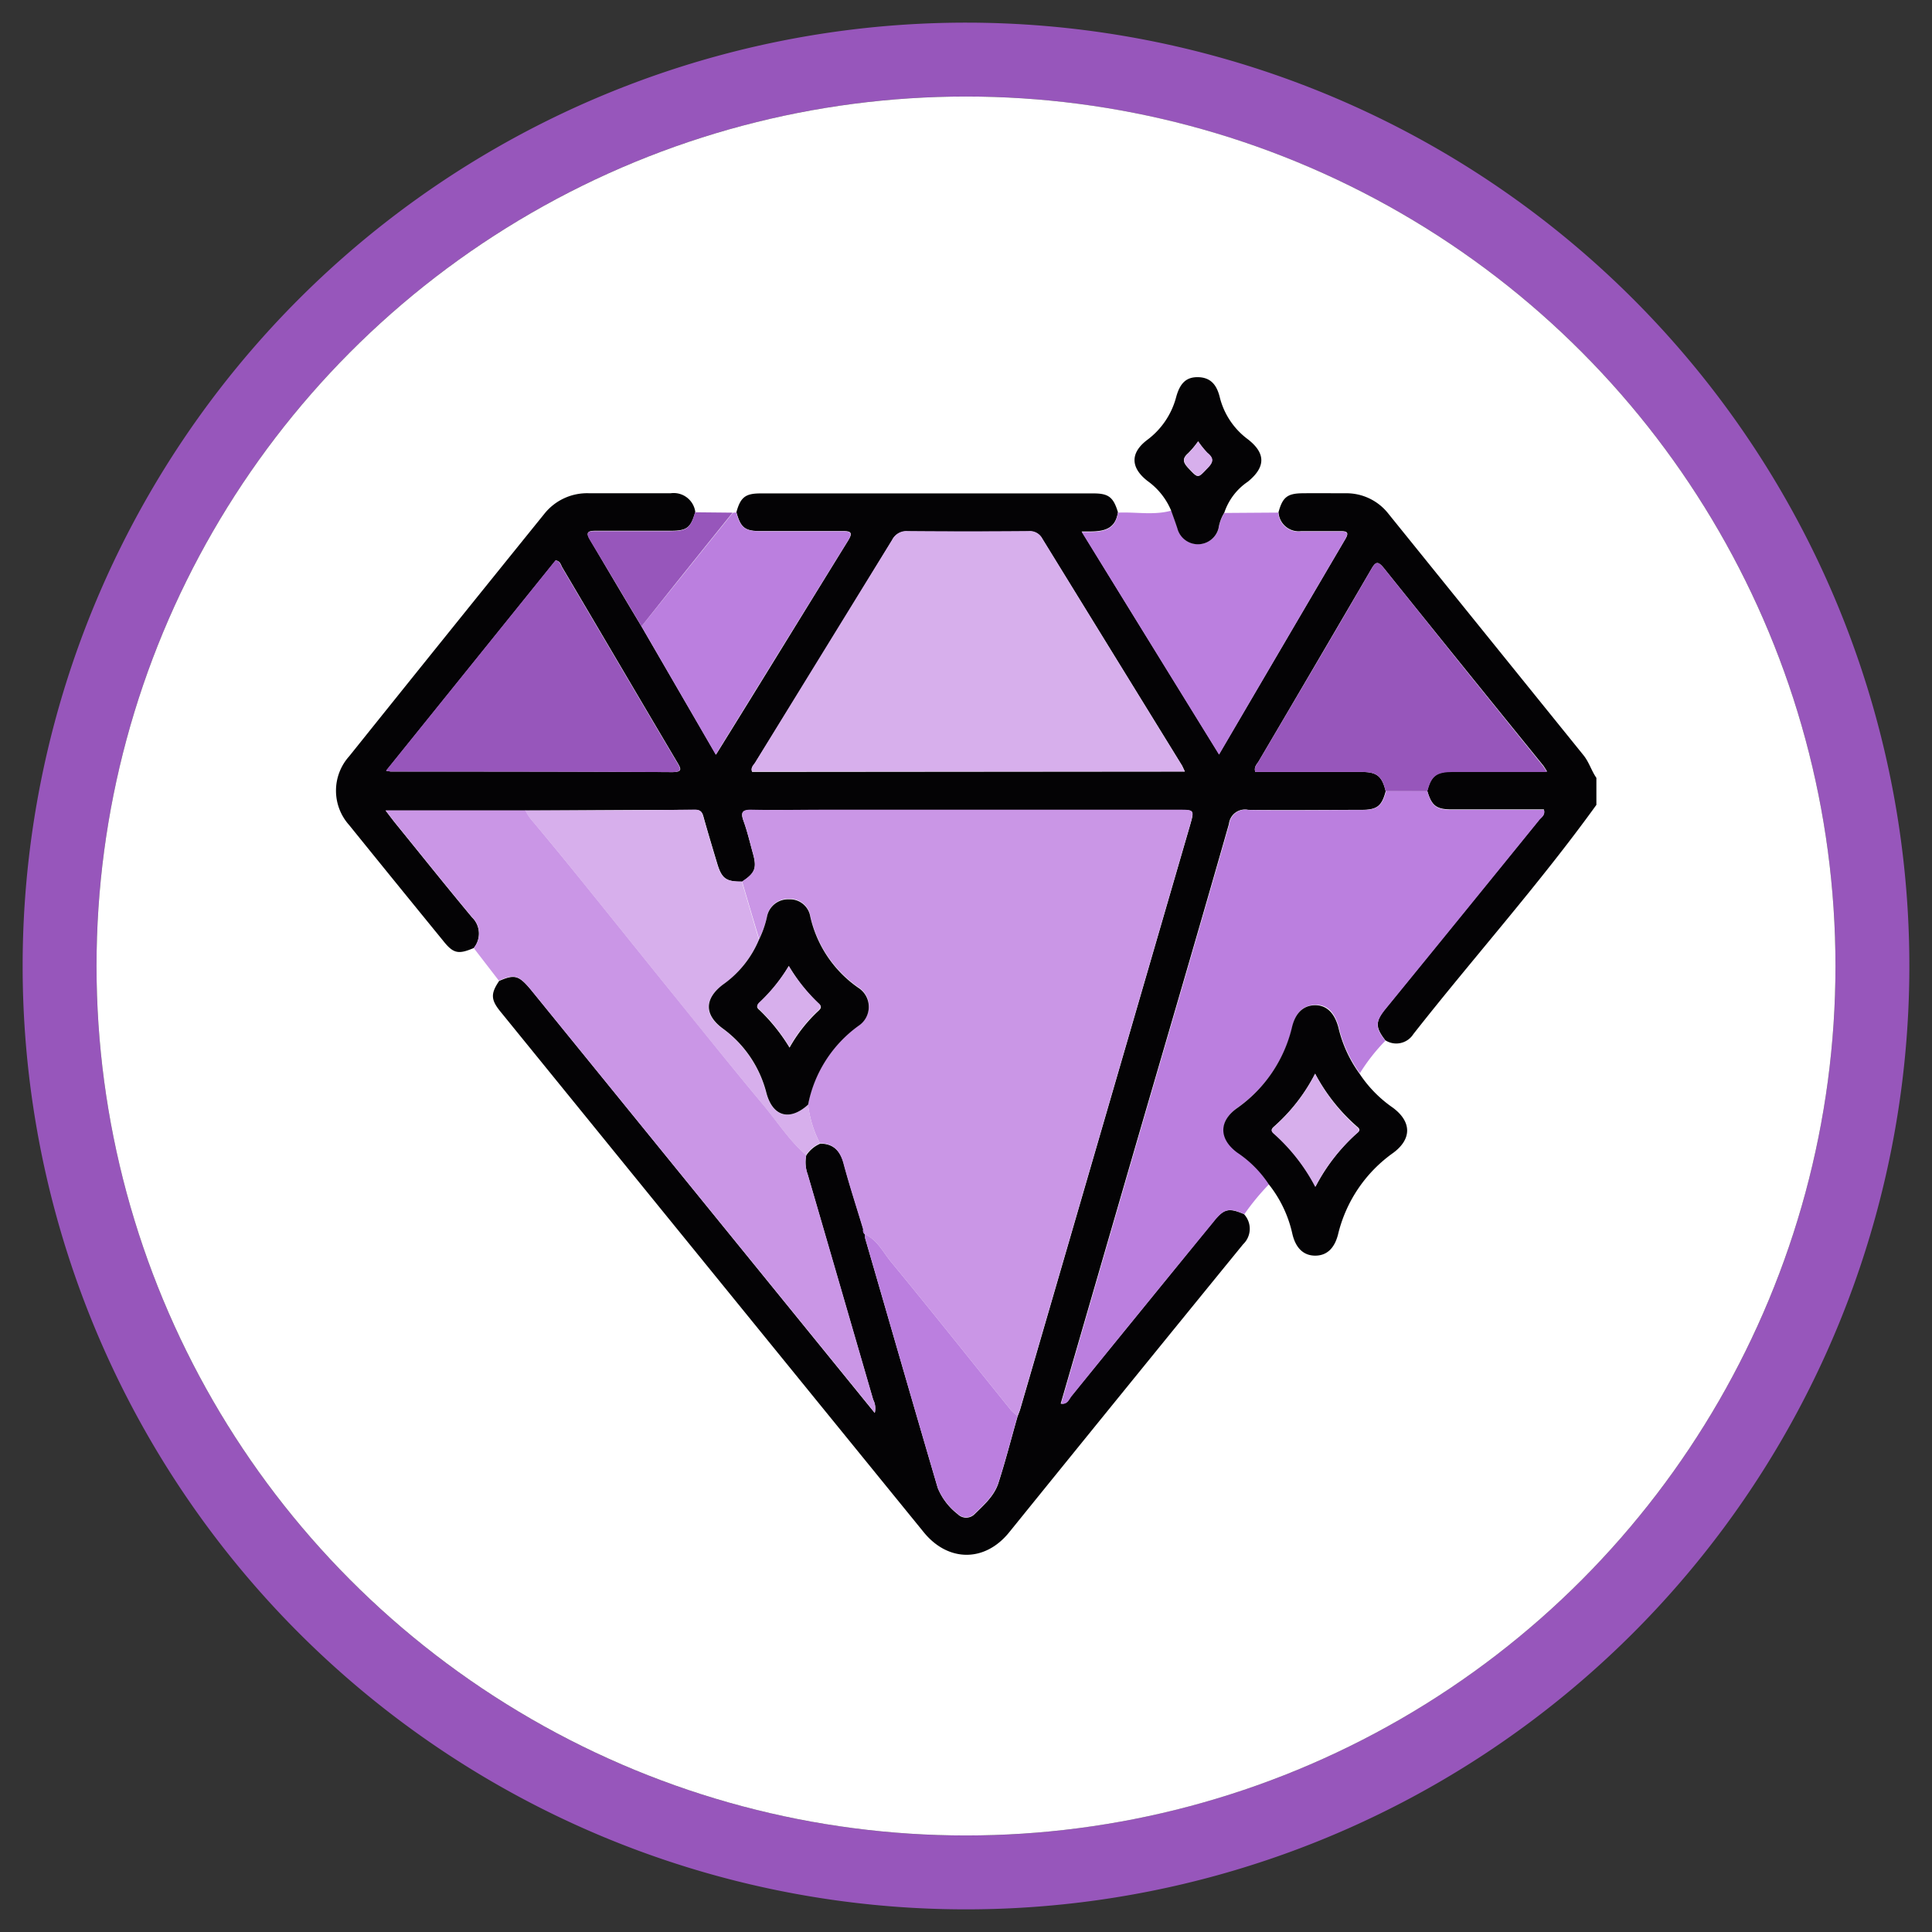 <svg xmlns="http://www.w3.org/2000/svg" viewBox="0 0 256 256"><rect x="0" y="0" width="256" height="256" fill="#333333" stroke="none"/><defs><style>.cls-1,.cls-6{fill:#9756bb;}.cls-1{fill-rule:evenodd;}.cls-2{fill:#fff;}.cls-3{fill:#040305;}.cls-4{fill:#bb7fdf;}.cls-5{fill:#ca96e6;}.cls-7{fill:#d7afec;}</style></defs><g id="Diamante"><path class="cls-1" d="M128,3A125,125,0,1,1,3,128,125,125,0,0,1,128,3Zm0,9.79A115.21,115.21,0,1,1,12.79,128,115.21,115.21,0,0,1,128,12.79Z"/><circle class="cls-2" cx="128" cy="128" r="115.21"/><path class="cls-3" d="M62.77,125.62c-2.05.87-2.71.74-4.08-1q-6.24-7.64-12.43-15.3a6.82,6.82,0,0,1,0-9.1q12.89-16.08,25.84-32.1a7.24,7.24,0,0,1,6-2.76c3.58,0,7.17,0,10.75,0a2.89,2.89,0,0,1,3.28,2.47c-.62,2.13-1.09,2.5-3.34,2.5-3.31,0-6.61,0-9.92,0-1.09,0-1.22.3-.68,1.2C80.44,75.35,82.69,79.17,85,83l9.87,17c6-9.65,11.72-19,17.51-28.37.61-1,.46-1.27-.7-1.26-3.64,0-7.28,0-10.91,0-2.1,0-2.63-.48-3.19-2.51.55-2,1.21-2.48,3.22-2.48H144.9c2,0,2.63.51,3.23,2.48-.39,2.7-2.5,2.58-4.8,2.56,6.14,10,12.11,19.65,18.2,29.51,5.67-9.66,11.21-19.11,16.76-28.55.55-.93.05-1-.67-1h-5.21a2.68,2.68,0,0,1-3-2.51c.54-2,1.19-2.49,3.19-2.51s3.8,0,5.7,0a7.06,7.06,0,0,1,5.67,2.71q12.92,16,25.85,32c.75.93,1.05,2.06,1.71,3v3.58c-7.59,10.52-16.25,20.19-24.25,30.37a2.68,2.68,0,0,1-3.72.82c-1.32-1.71-1.33-2.47,0-4.16q10.17-12.52,20.33-25c.3-.38.9-.66.68-1.43-4.06,0-8.13,0-12.2,0-2.06,0-2.67-.5-3.25-2.47.54-2,1.19-2.53,3.33-2.55,1.68,0,3.37,0,5,0H205c-.28-.44-.38-.62-.5-.78Q193.9,88.39,183.33,75.23c-.82-1-1.12-.69-1.64.21-4.95,8.48-9.94,17-14.9,25.42-.23.4-.67.74-.46,1.43,4.69,0,9.41,0,14.13,0,2,0,2.67.58,3.15,2.55-.53,2-1.16,2.46-3.22,2.47-5,0-10,.06-15,0a2.13,2.13,0,0,0-2.55,1.86c-4.11,14.42-8.35,28.82-12.54,43.22q-4.87,16.78-9.75,33.59c.87.15,1.06-.56,1.4-1q9.42-11.53,18.81-23.11c1.4-1.72,2.07-1.85,4.06-1a2.83,2.83,0,0,1-.1,4q-15.54,19.06-31,38.17c-3.23,4-8.1,3.94-11.31,0q-28.07-34.5-56.1-69c-1.29-1.58-1.3-2.39-.17-4.06,2.14-.93,2.66-.75,4.48,1.5l45.29,55.75a2.5,2.5,0,0,0-.21-1.75q-4.34-14.92-8.67-29.83a4.71,4.71,0,0,1-.2-2.55,4.16,4.16,0,0,1,1.86-1.56c1.78,0,2.67,1,3.12,2.68.78,2.91,1.72,5.78,2.59,8.67a.67.67,0,0,0,.24.71v0a2.7,2.7,0,0,0,0,.49c3.2,11,6.38,22.07,9.62,33.09a8.38,8.38,0,0,0,2.64,3.45,1.57,1.57,0,0,0,2.24,0c1.23-1.2,2.59-2.4,3.14-4.07.95-2.93,1.71-5.93,2.56-8.89.11-.31.25-.61.34-.92q11.27-38.72,22.52-77.43c.57-2,.56-2-1.54-2H109.37c-3.26,0-6.52,0-9.78,0-1.27,0-1.47.35-1.06,1.49.5,1.38.83,2.81,1.22,4.22.56,2,.32,2.65-1.42,3.8-2.09,0-2.69-.41-3.28-2.37s-1.22-4.05-1.79-6.08c-.17-.63-.32-1.07-1.13-1.07-7.5,0-15,.07-22.49.1H51.1c.55.72.9,1.19,1.26,1.64,3.39,4.17,6.74,8.37,10.18,12.5A3,3,0,0,1,62.77,125.62ZM157,102.23c-.2-.43-.28-.63-.39-.81q-9.25-15-18.49-30a1.87,1.87,0,0,0-1.84-1q-8,.06-16,0a2.11,2.11,0,0,0-2.07,1.16q-9,14.77-18.15,29.5c-.21.34-.62.65-.4,1.2Zm-105.82-.11a5.91,5.91,0,0,0,.6.11c12.42,0,24.85,0,37.27.08,1.48,0,1.18-.48.65-1.37-5.08-8.58-10.12-17.18-15.2-25.77-.19-.33-.26-.84-.87-.91Z"/><path class="cls-4" d="M189.13,104.84c.58,2,1.19,2.46,3.25,2.47,4.07,0,8.14,0,12.2,0,.22.77-.38,1-.68,1.43q-10.16,12.54-20.33,25c-1.37,1.69-1.36,2.45,0,4.16a25.19,25.19,0,0,0-3.38,4.31,17,17,0,0,1-2.8-6.13c-.54-2-1.57-3-3.14-2.93s-2.55,1-3,2.89a18.25,18.25,0,0,1-7.32,10.77c-2.41,1.74-2.36,4.07.05,5.86a14.94,14.94,0,0,1,4.2,4.22,32.17,32.17,0,0,0-3.3,4c-2-.9-2.66-.77-4.06,1Q151.37,173.41,142,185c-.34.42-.53,1.13-1.4,1q4.88-16.81,9.75-33.59c4.19-14.4,8.43-28.8,12.54-43.22a2.13,2.13,0,0,1,2.55-1.86c5,.09,10,0,15,0,2.06,0,2.69-.52,3.22-2.47Z"/><path class="cls-5" d="M62.77,125.62a3,3,0,0,0-.23-4.1c-3.44-4.13-6.79-8.33-10.18-12.5-.36-.45-.71-.92-1.26-1.64H69.64a6,6,0,0,0,1,1.49q3.27,3.91,6.48,7.88c3.9,4.82,7.78,9.67,11.68,14.49,4.07,5,8.11,10.1,12.27,15.06,1.91,2.26,3.5,4.81,5.76,6.76a4.71,4.71,0,0,0,.2,2.55q4.35,14.91,8.67,29.83a2.5,2.5,0,0,1,.21,1.75L70.58,131.44c-1.82-2.25-2.34-2.43-4.48-1.5Z"/><path class="cls-4" d="M169.38,67.92a2.68,2.68,0,0,0,3,2.51h5.21c.72,0,1.22,0,.67,1C172.74,80.85,167.2,90.3,161.53,100c-6.09-9.86-12.06-19.55-18.2-29.51,2.3,0,4.41.14,4.8-2.56,2.36-.12,4.74.38,7.07-.27.28.8.58,1.6.84,2.4a2.82,2.82,0,0,0,5.42,0,5.62,5.62,0,0,1,.77-2.09Z"/><path class="cls-4" d="M97.55,67.89c.56,2,1.09,2.49,3.19,2.51,3.63,0,7.27,0,10.91,0,1.16,0,1.31.27.7,1.26C106.56,81,100.79,90.37,94.84,100L85,83q4.35-5.42,8.71-10.84l3.39-4.21Z"/><path class="cls-3" d="M168.13,156.94a14.94,14.94,0,0,0-4.2-4.22c-2.41-1.79-2.46-4.12-.05-5.86a18.25,18.25,0,0,0,7.32-10.77c.46-1.9,1.51-2.85,3-2.89s2.6.92,3.14,2.93a17,17,0,0,0,2.8,6.13,16.53,16.53,0,0,0,4.4,4.5c2.51,1.85,2.57,4.15.07,6a18.52,18.52,0,0,0-7.31,10.8c-.48,1.89-1.53,2.83-3.05,2.82s-2.56-1-3-2.86A16.1,16.1,0,0,0,168.13,156.94Zm6.13-14.67a23.8,23.8,0,0,1-5.44,7c-.37.32-.44.56,0,.9a24.73,24.73,0,0,1,5.5,7.05,24.94,24.94,0,0,1,5.4-7c.28-.25.66-.47.17-.88A24.82,24.82,0,0,1,174.26,142.27Z"/><path class="cls-3" d="M162.23,67.92a5.62,5.62,0,0,0-.77,2.09A2.82,2.82,0,0,1,156,70c-.26-.8-.56-1.6-.84-2.4a9.18,9.18,0,0,0-3.11-3.87c-2.27-1.77-2.3-3.72-.05-5.43a10.35,10.35,0,0,0,3.84-5.66c.53-1.95,1.41-2.72,3-2.66,1.7.07,2.42,1.16,2.79,2.67a9.89,9.89,0,0,0,3.71,5.55c2.41,1.87,2.37,3.7,0,5.63A8,8,0,0,0,162.23,67.92Zm-3.47-9.44a12.5,12.5,0,0,1-1.33,1.58c-.8.7-.68,1.2,0,1.94,1.36,1.43,1.24,1.41,2.58,0,.78-.82.8-1.33-.05-2A12.07,12.07,0,0,1,158.76,58.48Z"/><path class="cls-6" d="M97.07,67.93l-3.39,4.21Q89.32,77.56,85,83c-2.28-3.81-4.53-7.63-6.83-11.42-.54-.9-.41-1.22.68-1.2,3.31,0,6.61,0,9.92,0,2.25,0,2.72-.37,3.34-2.5Z"/><path class="cls-5" d="M98.33,116.8c1.74-1.15,2-1.82,1.42-3.8-.39-1.41-.72-2.84-1.22-4.22-.41-1.14-.21-1.52,1.06-1.49,3.26.07,6.52,0,9.78,0h46.78c2.1,0,2.11,0,1.54,2Q146.44,148,135.17,186.7c-.09.31-.23.61-.34.92a6.9,6.9,0,0,1-.86-.75c-5.29-6.55-10.53-13.15-15.89-19.65-1.07-1.29-1.82-2.94-3.49-3.68v0a.6.6,0,0,0-.24-.71c-.87-2.89-1.81-5.76-2.59-8.67-.45-1.69-1.34-2.65-3.12-2.68a14.77,14.77,0,0,1-1.57-5.13,16.82,16.82,0,0,1,6.75-10.53,3,3,0,0,0-.07-5,15.67,15.67,0,0,1-6.38-9.46,2.71,2.71,0,0,0-2.8-2.26,2.83,2.83,0,0,0-2.93,2.31,13.1,13.1,0,0,1-1.05,3C99.84,121.94,99.09,119.37,98.33,116.8Z"/><path class="cls-7" d="M157,102.23H99.66c-.22-.55.19-.86.4-1.2q9.07-14.76,18.15-29.5a2.11,2.11,0,0,1,2.07-1.16q8,.07,16,0a1.87,1.87,0,0,1,1.84,1q9.22,15,18.49,30.05C156.68,101.6,156.76,101.8,157,102.23Z"/><path class="cls-6" d="M189.13,104.84h-5.52c-.48-2-1.15-2.54-3.15-2.55-4.72,0-9.44,0-14.13,0-.21-.69.23-1,.46-1.43,5-8.47,10-16.94,14.9-25.42.52-.9.82-1.24,1.64-.21q10.53,13.17,21.14,26.28c.12.16.22.34.5.78h-7.46c-1.68,0-3.37,0-5,0C190.32,102.31,189.67,102.81,189.13,104.84Z"/><path class="cls-6" d="M51.14,102.12,73.59,74.26c.61.07.68.58.87.91,5.08,8.59,10.12,17.19,15.2,25.77.53.89.83,1.37-.65,1.37-12.42-.06-24.85-.06-37.27-.08A5.91,5.91,0,0,1,51.14,102.12Z"/><path class="cls-7" d="M107.08,146.37a14.77,14.77,0,0,0,1.57,5.13,4.16,4.16,0,0,0-1.86,1.56c-2.26-1.95-3.85-4.5-5.76-6.76-4.16-5-8.2-10-12.27-15.06-3.9-4.82-7.78-9.67-11.68-14.49q-3.21-4-6.48-7.88a6,6,0,0,1-1-1.49c7.5,0,15,0,22.49-.1.81,0,1,.44,1.13,1.07.57,2,1.18,4.05,1.79,6.08s1.19,2.39,3.28,2.37c.76,2.57,1.51,5.14,2.27,7.7a13.75,13.75,0,0,1-4.81,6c-2.46,1.87-2.49,4,0,5.8a15.21,15.21,0,0,1,5.79,8.56C102.4,148,104.65,148.58,107.08,146.37Z"/><path class="cls-4" d="M114.59,163.54c1.67.74,2.42,2.39,3.49,3.68,5.36,6.5,10.6,13.1,15.89,19.65a6.9,6.9,0,0,0,.86.75c-.85,3-1.61,6-2.56,8.89-.55,1.67-1.91,2.87-3.14,4.07a1.57,1.57,0,0,1-2.24,0,8.38,8.38,0,0,1-2.64-3.45c-3.24-11-6.42-22.06-9.62-33.09A2.7,2.7,0,0,1,114.59,163.54Z"/><path class="cls-4" d="M114.36,162.85a.6.6,0,0,1,.24.71A.67.67,0,0,1,114.36,162.85Z"/><path class="cls-7" d="M174.26,142.27a24.82,24.82,0,0,0,5.59,7.13c.49.41.11.63-.17.88a24.94,24.94,0,0,0-5.4,7,24.73,24.73,0,0,0-5.5-7.05c-.4-.34-.33-.58,0-.9A23.8,23.8,0,0,0,174.26,142.27Z"/><path class="cls-7" d="M158.76,58.48A12.07,12.07,0,0,0,160,60c.85.7.83,1.21.05,2-1.34,1.4-1.22,1.42-2.58,0-.7-.74-.82-1.24,0-1.94A12.5,12.5,0,0,0,158.76,58.48Z"/><path class="cls-3" d="M107.08,146.37c-2.43,2.21-4.68,1.59-5.52-1.53a15.21,15.21,0,0,0-5.79-8.56c-2.47-1.82-2.44-3.93,0-5.8a13.75,13.75,0,0,0,4.81-6,13.1,13.1,0,0,0,1.05-3,2.83,2.83,0,0,1,2.93-2.31,2.71,2.71,0,0,1,2.8,2.26,15.67,15.67,0,0,0,6.38,9.46,3,3,0,0,1,.07,5A16.82,16.82,0,0,0,107.08,146.37ZM104.52,128a22.74,22.74,0,0,1-3.9,4.9c-.36.32-.42.59,0,.92a24.51,24.51,0,0,1,4,5,19.88,19.88,0,0,1,3.81-4.86c.39-.35.51-.63,0-1A23.11,23.11,0,0,1,104.52,128Z"/><path class="cls-7" d="M104.52,128a23.11,23.11,0,0,0,3.9,4.88c.47.4.35.68,0,1a19.88,19.88,0,0,0-3.81,4.86,24.51,24.51,0,0,0-4-5c-.38-.33-.32-.6,0-.92A22.74,22.74,0,0,0,104.52,128Z"/></g></svg>